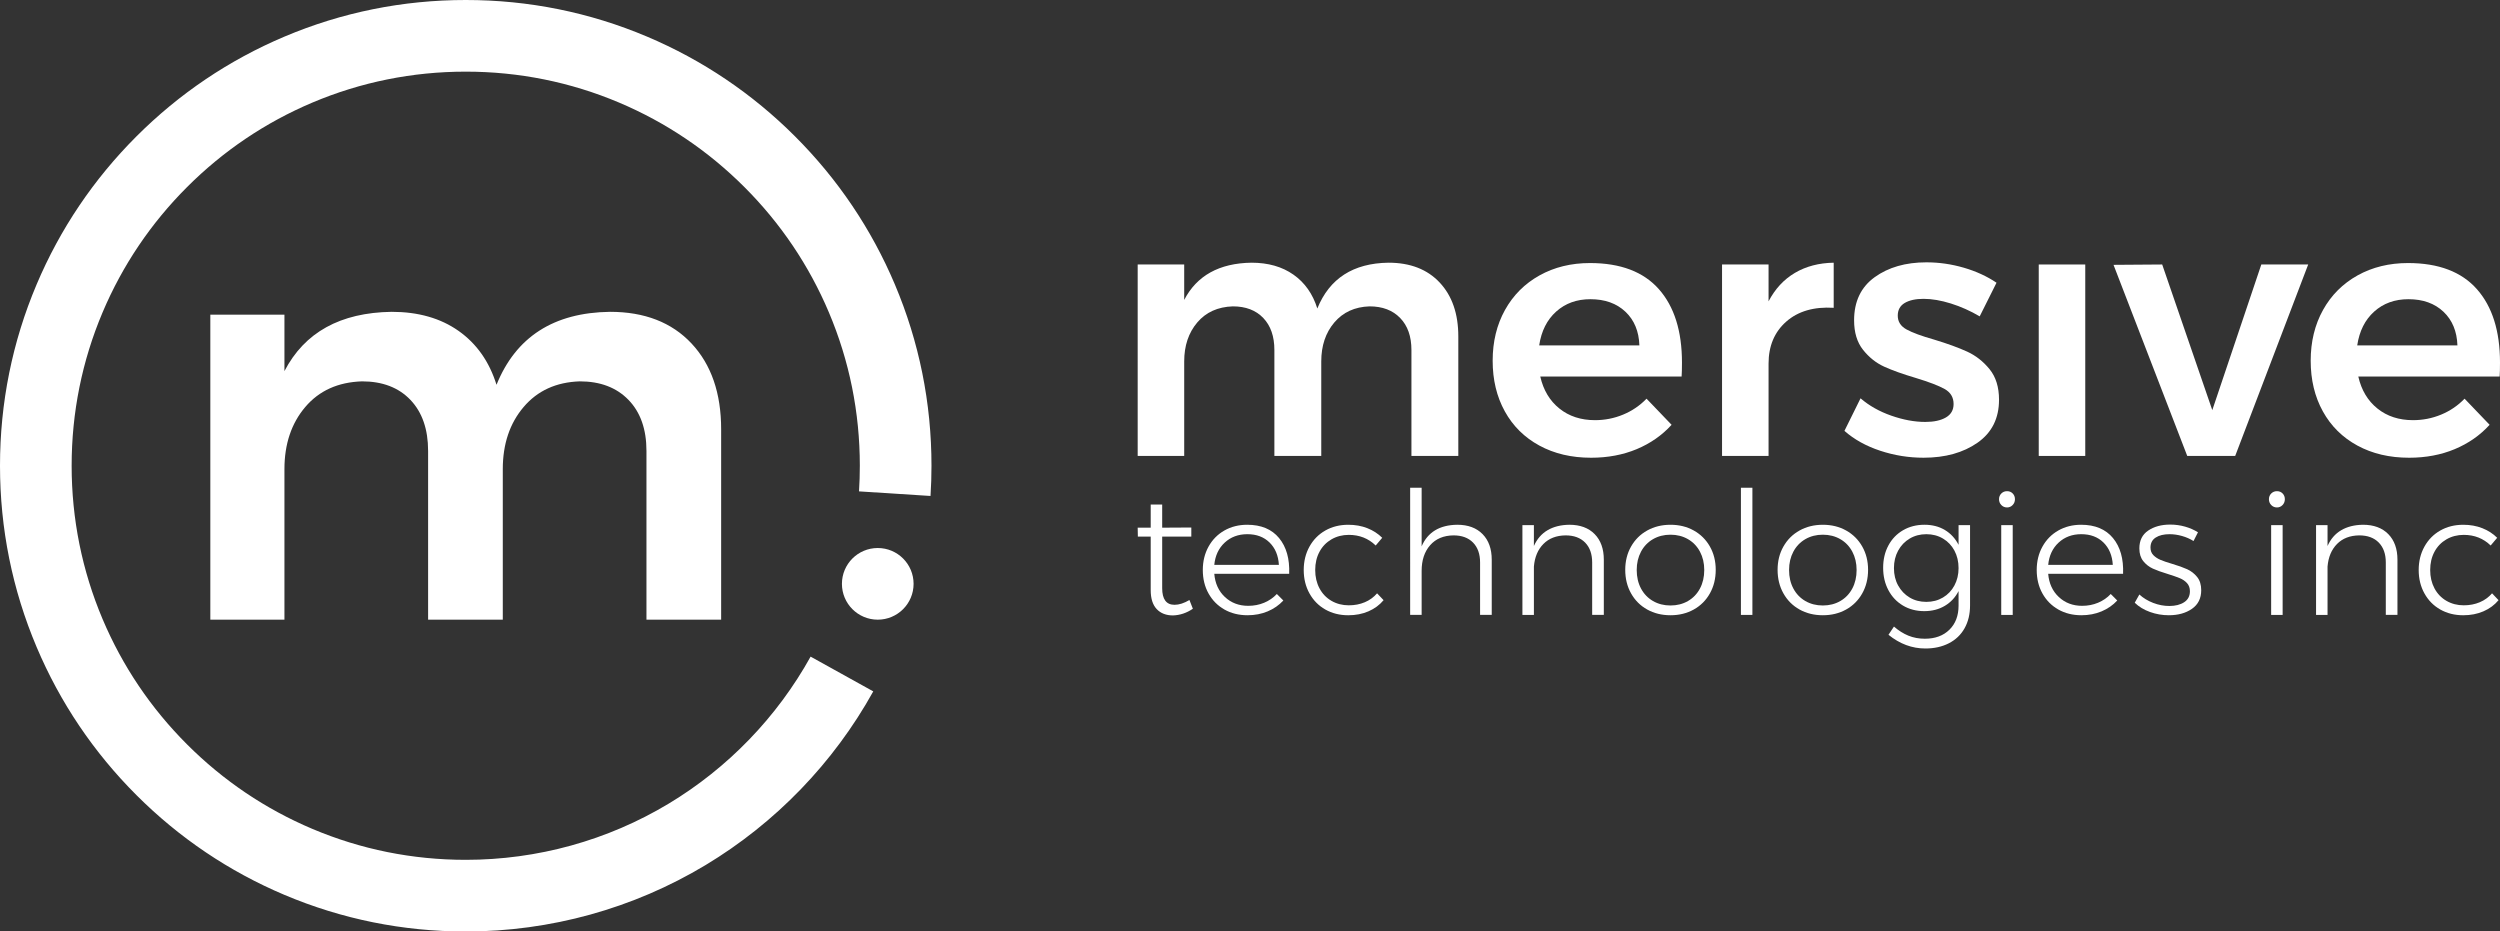 <?xml version="1.0" encoding="utf-8"?>
<!-- Generator: Adobe Illustrator 27.2.0, SVG Export Plug-In . SVG Version: 6.00 Build 0)  -->
<svg version="1.1" id="Layer_1" xmlns="http://www.w3.org/2000/svg" xmlns:xlink="http://www.w3.org/1999/xlink" x="0px" y="0px"
	 viewBox="0 0 2844.73 1059.94" style="enable-background:new 0 0 2844.73 1059.94;" xml:space="preserve">
<rect x="0" y="0" width="2844.73" height="1059.94" fill="#333333" stroke="none"/>
<style type="text/css">
	.st0{fill:#FFFFFF;}
</style>
<g>
	<g>
		<path class="st0" d="M529.97,1059.94c-71.53,0-140.94-14.02-206.3-41.66c-63.11-26.69-119.79-64.9-168.44-113.56
			c-48.66-48.66-86.86-105.33-113.56-168.44C14.02,670.9,0,601.5,0,529.97s14.02-140.94,41.66-206.3
			c26.69-63.11,64.9-119.79,113.56-168.44c48.66-48.66,105.33-86.87,168.44-113.56C389.03,14.02,458.44,0,529.97,0
			s140.94,14.02,206.3,41.66c63.11,26.69,119.79,64.9,168.44,113.56c48.66,48.66,86.86,105.33,113.56,168.44
			c27.65,65.36,41.66,134.77,41.66,206.3c0,11.45-0.37,23.02-1.1,34.39l-81.37-5.22c0.62-9.64,0.93-19.46,0.93-29.17
			c0-60.56-11.85-119.28-35.22-174.54c-22.58-53.39-54.92-101.36-96.12-142.55c-41.2-41.2-89.16-73.54-142.55-96.12
			c-55.26-23.37-113.98-35.22-174.54-35.22s-119.28,11.85-174.54,35.22c-53.39,22.58-101.36,54.92-142.55,96.12
			c-41.2,41.2-73.54,89.16-96.12,142.55c-23.37,55.26-35.22,113.98-35.22,174.54s11.85,119.28,35.22,174.54
			c22.58,53.39,54.92,101.36,96.12,142.55c41.2,41.2,89.16,73.54,142.55,96.12c55.26,23.37,113.98,35.22,174.54,35.22
			c81.54,0,161.35-22.09,230.81-63.87c67.53-40.62,123.42-98.5,161.62-167.36l71.3,39.55c-45.13,81.34-111.13,149.7-190.89,197.68
			C720.66,1033.81,626.31,1059.94,529.97,1059.94z"/>
	</g>
	<g>
		<path class="st0" d="M786.86,390.82c22.48,23.99,33.73,56.56,33.73,97.64v216.66h-84.99V513.1c0-24.64-6.81-44-20.43-58.06
			c-13.62-14.05-32.11-21.1-55.46-21.1c-26.82,0.89-48.12,10.61-63.9,29.21c-15.8,18.59-23.69,42.16-23.69,70.7v171.27h-84.98V513.1
			c0-24.64-6.71-44-20.11-58.06c-13.41-14.05-31.79-21.1-55.14-21.1c-27.24,0.89-48.77,10.61-64.55,29.21
			c-15.79,18.59-23.68,42.16-23.68,70.7v171.27h-84.33V358.05h84.33v64.24c22.92-44.12,63.57-66.61,121.96-67.47
			c30.27,0,55.68,7.24,76.23,21.73c20.53,14.49,34.91,34.92,43.13,61.29c22.06-54.48,65.09-82.17,129.1-83.02
			C733.44,354.82,764.37,366.82,786.86,390.82z"/>
	</g>
	<g>
		<circle class="st0" cx="998.79" cy="664.35" r="40.77"/>
	</g>
	<g>
		<g>
			<path class="st0" d="M1638.23,321.53c14.11,15.06,21.17,35.49,21.17,61.28v136.01h-53.34V398.29c0-15.48-4.27-27.63-12.82-36.44
				c-8.55-8.82-20.16-13.24-34.81-13.24c-16.84,0.56-30.2,6.66-40.11,18.33c-9.92,11.67-14.87,26.46-14.87,44.38v107.5h-53.34
				V398.29c0-15.48-4.21-27.63-12.63-36.44c-8.42-8.82-19.95-13.24-34.61-13.24c-17.1,0.56-30.61,6.66-40.52,18.33
				c-9.91,11.67-14.86,26.46-14.86,44.38v107.5h-52.93V300.96h52.93v40.31c14.39-27.69,39.9-41.8,76.55-42.35
				c19,0,34.95,4.55,47.85,13.65c12.89,9.1,21.92,21.92,27.08,38.47c13.85-34.2,40.85-51.58,81.03-52.12
				C1604.7,298.93,1624.12,306.46,1638.23,321.53z"/>
		</g>
		<g>
			<path class="st0" d="M1887.64,329.06c17.51,19.82,26.26,47.65,26.26,83.48c0,7.07-0.14,12.36-0.41,15.89h-160.84
				c3.52,15.47,10.79,27.63,21.79,36.44c10.99,8.82,24.5,13.23,40.52,13.23c11.12,0,21.78-2.1,31.96-6.31
				c10.18-4.21,19.07-10.25,26.67-18.12l28.5,29.72c-10.86,11.95-24.09,21.17-39.7,27.7c-15.61,6.51-32.92,9.77-51.92,9.77
				c-22.26,0-41.88-4.61-58.84-13.85c-16.97-9.23-30.07-22.19-39.29-38.89c-9.24-16.69-13.85-35.9-13.85-57.62
				c0-21.71,4.69-40.98,14.05-57.82c9.36-16.83,22.46-29.92,39.29-39.3c16.83-9.36,35.97-14.05,57.42-14.05
				C1844,299.33,1870.13,309.25,1887.64,329.06z M1865.45,392.99c-0.55-16.02-5.84-28.77-15.88-38.27
				c-10.05-9.5-23.35-14.26-39.9-14.26c-15.47,0-28.44,4.68-38.89,14.05c-10.45,9.36-16.9,22.2-19.34,38.48H1865.45z"/>
		</g>
		<g>
			<path class="st0" d="M2042.37,310.54c12.63-7.47,27.35-11.33,44.18-11.61v51.31c-22.54-1.35-40.52,3.87-53.96,15.68
				c-13.44,11.81-20.16,27.77-20.16,47.85v105.06h-52.93V300.96h52.93v41.94C2019.77,328.8,2029.75,318,2042.37,310.54z"/>
		</g>
		<g>
			<path class="st0" d="M2219.91,345.35c-11.27-3.53-21.65-5.3-31.15-5.3c-8.96,0-16.08,1.57-21.38,4.68
				c-5.29,3.13-7.94,7.94-7.94,14.45c0,6.79,3.33,12.02,9.98,15.68c6.65,3.67,17.16,7.54,31.55,11.61
				c15.2,4.61,27.69,9.16,37.46,13.64c9.77,4.47,18.25,11.13,25.45,19.95c7.19,8.83,10.79,20.43,10.79,34.81
				c0,21.17-8.15,37.46-24.43,48.86c-16.29,11.4-36.79,17.11-61.49,17.11c-16.84,0-33.26-2.65-49.27-7.94
				c-16.02-5.3-29.59-12.82-40.72-22.6l18.33-37.06c9.77,8.42,21.44,15,35.02,19.75c13.57,4.75,26.47,7.13,38.68,7.13
				c9.77,0,17.58-1.7,23.42-5.09c5.83-3.4,8.75-8.49,8.75-15.27c0-7.61-3.4-13.3-10.18-17.11c-6.79-3.8-17.78-8-32.99-12.63
				c-14.66-4.33-26.6-8.61-35.83-12.82c-9.24-4.21-17.24-10.59-24.03-19.14c-6.79-8.55-10.18-19.74-10.18-33.59
				c0-21.44,7.8-37.8,23.42-49.07c15.6-11.26,35.22-16.9,58.84-16.9c14.39,0,28.57,2.04,42.55,6.11
				c13.98,4.07,26.39,9.77,37.25,17.1l-19.14,38.27C2242.1,353.77,2231.17,348.88,2219.91,345.35z"/>
		</g>
		<g>
			<path class="st0" d="M2319.87,300.96h52.93v217.85h-52.93V300.96z"/>
		</g>
		<g>
			<path class="st0" d="M2404.96,301.37l55.38-0.41l57.01,165.73l55.79-165.73h53.34l-83.07,217.85h-54.56L2404.96,301.37z"/>
		</g>
		<g>
			<path class="st0" d="M2818.47,329.06c17.51,19.82,26.26,47.65,26.26,83.48c0,7.07-0.14,12.36-0.41,15.89h-160.84
				c3.52,15.47,10.79,27.63,21.79,36.44c10.99,8.82,24.5,13.23,40.52,13.23c11.12,0,21.78-2.1,31.96-6.31
				c10.18-4.21,19.07-10.25,26.67-18.12l28.5,29.72c-10.86,11.95-24.09,21.17-39.7,27.7c-15.61,6.51-32.92,9.77-51.92,9.77
				c-22.26,0-41.88-4.61-58.84-13.85c-16.97-9.23-30.07-22.19-39.29-38.89c-9.24-16.69-13.85-35.9-13.85-57.62
				c0-21.71,4.69-40.98,14.05-57.82c9.36-16.83,22.46-29.92,39.29-39.3c16.83-9.36,35.97-14.05,57.42-14.05
				C2774.83,299.33,2800.96,309.25,2818.47,329.06z M2796.28,392.99c-0.55-16.02-5.84-28.77-15.88-38.27
				c-10.05-9.5-23.35-14.26-39.9-14.26c-15.47,0-28.44,4.68-38.89,14.05c-10.45,9.36-16.9,22.2-19.34,38.48H2796.28z"/>
		</g>
	</g>
	<g>
		<g>
			<path class="st0" d="M1357.35,692.68c-7.02,4.81-14.56,7.34-22.62,7.61c-7.8,0-13.98-2.4-18.53-7.22
				c-4.55-4.81-6.82-12.02-6.82-21.65v-60.84h-14.63l-0.19-10.14h14.82v-26.32h13.06v26.32l33.15-0.19v10.33h-33.15v58.7
				c0,12.61,4.68,18.92,14.04,18.92c5.2,0,10.85-1.82,16.97-5.46L1357.35,692.68z"/>
		</g>
		<g>
			<path class="st0" d="M1455.44,612.24c8.32,10.08,12.16,23.63,11.51,40.66h-85.22c0.91,10.92,4.94,19.73,12.09,26.42
				c7.15,6.7,15.99,10.04,26.52,10.04c6.5,0,12.54-1.17,18.14-3.51c5.59-2.34,10.4-5.66,14.43-9.95l7.41,7.41
				c-4.94,5.33-10.89,9.46-17.84,12.38c-6.96,2.92-14.6,4.39-22.91,4.39c-9.88,0-18.66-2.18-26.33-6.53
				c-7.67-4.35-13.68-10.43-18.04-18.23c-4.36-7.8-6.53-16.7-6.53-26.72c0-9.88,2.18-18.75,6.53-26.62
				c4.35-7.86,10.37-13.97,18.04-18.33c7.67-4.35,16.31-6.53,25.94-6.53C1435.03,597.12,1447.12,602.16,1455.44,612.24z
				 M1455.24,642.76c-0.65-10.66-4.19-19.14-10.63-25.45c-6.44-6.31-14.85-9.46-25.25-9.46c-10.27,0-18.85,3.19-25.74,9.55
				c-6.89,6.37-10.86,14.82-11.89,25.35H1455.24z"/>
		</g>
		<g>
			<path class="st0" d="M1534.8,608.63c-7.28,0-13.85,1.69-19.7,5.07c-5.85,3.38-10.4,8.09-13.65,14.14
				c-3.25,6.05-4.88,12.97-4.88,20.77c0,7.8,1.62,14.76,4.88,20.87c3.25,6.11,7.8,10.86,13.65,14.23c5.85,3.38,12.41,5.07,19.7,5.07
				c6.63,0,12.7-1.17,18.23-3.51c5.52-2.34,10.17-5.72,13.94-10.14l7.41,7.8c-4.55,5.46-10.27,9.69-17.16,12.68
				c-6.89,2.99-14.56,4.48-23.01,4.48c-9.75,0-18.46-2.18-26.13-6.53c-7.67-4.35-13.68-10.46-18.04-18.33
				c-4.36-7.86-6.53-16.74-6.53-26.62c0-9.88,2.17-18.75,6.53-26.62c4.35-7.86,10.37-13.97,18.04-18.33
				c7.67-4.35,16.38-6.53,26.13-6.53c7.93,0,15.18,1.3,21.74,3.9c6.56,2.6,12.19,6.24,16.87,10.92l-7.41,8.78
				C1557.1,612.66,1546.89,608.63,1534.8,608.63z"/>
		</g>
		<g>
			<path class="st0" d="M1687,607.75c6.95,7.09,10.43,16.8,10.43,29.15v62.79h-13.26v-59.67c0-9.62-2.67-17.16-8-22.62
				c-5.33-5.46-12.74-8.19-22.23-8.19c-11.31,0.13-20.18,3.87-26.62,11.21c-6.44,7.35-9.65,17.06-9.65,29.15v50.12h-13.07V555h13.07
				v66.69c6.89-16.12,20.41-24.31,40.56-24.57C1670.46,597.12,1680.05,600.67,1687,607.75z"/>
		</g>
		<g>
			<path class="st0" d="M1814.54,607.75c6.95,7.09,10.43,16.8,10.43,29.15v62.79h-13.26v-59.67c0-9.62-2.67-17.16-8-22.62
				c-5.33-5.46-12.74-8.19-22.23-8.19c-10.53,0.13-18.95,3.38-25.25,9.75c-6.31,6.37-9.91,14.95-10.82,25.74v54.99h-13.07V597.51
				h13.07v23.79c3.51-7.93,8.68-13.91,15.5-17.94c6.82-4.03,15.11-6.11,24.86-6.24C1797.99,597.12,1807.58,600.67,1814.54,607.75z"
				/>
		</g>
		<g>
			<path class="st0" d="M1927.35,603.66c7.8,4.36,13.91,10.43,18.33,18.23c4.42,7.8,6.63,16.64,6.63,26.52
				c0,10.01-2.21,18.95-6.63,26.81c-4.42,7.87-10.53,13.98-18.33,18.33c-7.8,4.36-16.64,6.53-26.52,6.53
				c-9.88,0-18.72-2.18-26.52-6.53c-7.8-4.35-13.91-10.46-18.33-18.33c-4.42-7.86-6.63-16.8-6.63-26.81
				c0-9.88,2.21-18.72,6.63-26.52c4.42-7.8,10.53-13.88,18.33-18.23c7.8-4.35,16.64-6.53,26.52-6.53
				C1910.7,597.12,1919.55,599.3,1927.35,603.66z M1880.94,613.5c-5.85,3.38-10.4,8.13-13.65,14.24
				c-3.25,6.11-4.88,13.06-4.88,20.86c0,7.93,1.62,14.95,4.88,21.06c3.25,6.11,7.8,10.86,13.65,14.24
				c5.85,3.38,12.48,5.07,19.89,5.07c7.41,0,14.04-1.69,19.89-5.07c5.85-3.38,10.4-8.12,13.65-14.24
				c3.25-6.11,4.88-13.13,4.88-21.06c0-7.8-1.63-14.75-4.88-20.86c-3.25-6.11-7.8-10.85-13.65-14.24
				c-5.85-3.38-12.48-5.07-19.89-5.07C1893.42,608.43,1886.79,610.13,1880.94,613.5z"/>
		</g>
		<g>
			<path class="st0" d="M1980.98,555h13.06v144.7h-13.06V555z"/>
		</g>
		<g>
			<path class="st0" d="M2100.71,603.66c7.8,4.36,13.91,10.43,18.33,18.23c4.42,7.8,6.63,16.64,6.63,26.52
				c0,10.01-2.21,18.95-6.63,26.81c-4.42,7.87-10.53,13.98-18.33,18.33c-7.8,4.36-16.64,6.53-26.52,6.53
				c-9.88,0-18.72-2.18-26.52-6.53c-7.8-4.35-13.91-10.46-18.33-18.33c-4.42-7.86-6.63-16.8-6.63-26.81
				c0-9.88,2.21-18.72,6.63-26.52c4.42-7.8,10.53-13.88,18.33-18.23c7.8-4.35,16.64-6.53,26.52-6.53
				C2084.07,597.12,2092.91,599.3,2100.71,603.66z M2054.3,613.5c-5.85,3.38-10.4,8.13-13.65,14.24
				c-3.25,6.11-4.88,13.06-4.88,20.86c0,7.93,1.62,14.95,4.88,21.06c3.25,6.11,7.8,10.86,13.65,14.24
				c5.85,3.38,12.48,5.07,19.89,5.07c7.41,0,14.04-1.69,19.89-5.07c5.85-3.38,10.4-8.12,13.65-14.24
				c3.25-6.11,4.88-13.13,4.88-21.06c0-7.8-1.63-14.75-4.88-20.86c-3.25-6.11-7.8-10.85-13.65-14.24
				c-5.85-3.38-12.48-5.07-19.89-5.07C2066.78,608.43,2060.15,610.13,2054.3,613.5z"/>
		</g>
		<g>
			<path class="st0" d="M2241.7,597.51v91.46c0,9.88-2.08,18.53-6.24,25.94c-4.16,7.41-10.11,13.1-17.84,17.06
				c-7.74,3.96-16.67,5.95-26.81,5.95c-15.08,0-29.06-5.2-41.93-15.6l6.24-9.36c5.2,4.55,10.66,7.99,16.38,10.34
				c5.72,2.34,11.96,3.51,18.72,3.51c11.7,0,21.03-3.41,27.98-10.24c6.95-6.82,10.43-15.96,10.43-27.4v-16.58
				c-3.64,7.15-8.84,12.74-15.6,16.77c-6.76,4.03-14.56,6.05-23.4,6.05c-9.1,0-17.19-2.11-24.28-6.34
				c-7.09-4.22-12.61-10.07-16.58-17.55c-3.97-7.48-5.95-15.96-5.95-25.45c0-9.49,1.98-17.94,5.95-25.35
				c3.96-7.41,9.52-13.19,16.67-17.36c7.15-4.16,15.27-6.24,24.38-6.24c8.84,0,16.58,1.98,23.21,5.95
				c6.63,3.97,11.83,9.59,15.6,16.87v-22.43H2241.7z M2210.89,679.9c5.59-3.32,9.94-7.9,13.06-13.75
				c3.12-5.85,4.68-12.41,4.68-19.69c0-7.41-1.56-14.04-4.68-19.89c-3.12-5.85-7.48-10.43-13.06-13.75
				c-5.59-3.32-11.9-4.97-18.92-4.97c-7.02,0-13.33,1.66-18.92,4.97c-5.59,3.32-9.98,7.9-13.16,13.75
				c-3.19,5.85-4.78,12.48-4.78,19.89c0,7.41,1.59,14.01,4.78,19.79c3.19,5.79,7.54,10.34,13.07,13.65
				c5.52,3.32,11.86,4.97,19.01,4.97C2198.99,684.88,2205.3,683.22,2210.89,679.9z"/>
		</g>
		<g>
			<path class="st0" d="M2290.26,561.53c1.69,1.75,2.54,3.93,2.54,6.53c0,2.6-0.88,4.81-2.63,6.63c-1.75,1.82-3.87,2.73-6.34,2.73
				c-2.6,0-4.78-0.91-6.53-2.73c-1.75-1.82-2.63-4.03-2.63-6.63c0-2.6,0.88-4.78,2.63-6.53c1.75-1.75,3.93-2.63,6.53-2.63
				C2286.42,558.9,2288.57,559.78,2290.26,561.53z M2277.19,597.51h13.07V699.7h-13.07V597.51z"/>
		</g>
		<g>
			<path class="st0" d="M2404.34,612.24c8.32,10.08,12.15,23.63,11.5,40.66h-85.22c0.91,10.92,4.94,19.73,12.09,26.42
				c7.15,6.7,15.99,10.04,26.52,10.04c6.5,0,12.54-1.17,18.14-3.51c5.59-2.34,10.4-5.66,14.43-9.95l7.41,7.41
				c-4.94,5.33-10.89,9.46-17.84,12.38c-6.96,2.92-14.6,4.39-22.91,4.39c-9.88,0-18.66-2.18-26.32-6.53
				c-7.67-4.35-13.68-10.43-18.04-18.23c-4.36-7.8-6.53-16.7-6.53-26.72c0-9.88,2.17-18.75,6.53-26.62
				c4.35-7.86,10.37-13.97,18.04-18.33c7.67-4.35,16.31-6.53,25.94-6.53C2383.92,597.12,2396.01,602.16,2404.34,612.24z
				 M2404.14,642.76c-0.65-10.66-4.19-19.14-10.63-25.45c-6.43-6.31-14.85-9.46-25.25-9.46c-10.27,0-18.85,3.19-25.74,9.55
				c-6.89,6.37-10.86,14.82-11.89,25.35H2404.14z"/>
		</g>
		<g>
			<path class="st0" d="M2482.92,609.9c-4.81-1.37-9.55-2.05-14.24-2.05c-6.5,0-11.73,1.27-15.7,3.8
				c-3.97,2.54-5.95,6.34-5.95,11.41c0,3.51,1.07,6.37,3.22,8.58c2.15,2.21,4.81,4,7.99,5.36c3.18,1.37,7.64,2.9,13.36,4.58
				c7.02,2.08,12.74,4.13,17.16,6.14c4.42,2.02,8.19,4.94,11.31,8.78c3.12,3.84,4.68,8.87,4.68,15.11c0,9.23-3.51,16.28-10.53,21.16
				c-7.02,4.88-15.8,7.31-26.32,7.31c-7.41,0-14.56-1.23-21.45-3.71c-6.89-2.47-12.68-5.98-17.35-10.53l5.26-9.36
				c4.42,4.03,9.65,7.22,15.7,9.55c6.05,2.34,12.19,3.51,18.43,3.51c6.89,0,12.51-1.43,16.87-4.29c4.35-2.86,6.53-7.02,6.53-12.48
				c0-3.77-1.11-6.86-3.31-9.26c-2.21-2.4-4.97-4.29-8.29-5.65c-3.32-1.36-7.9-2.96-13.75-4.78c-6.89-2.08-12.48-4.09-16.77-6.05
				c-4.29-1.95-7.93-4.78-10.92-8.48c-2.99-3.71-4.49-8.55-4.49-14.53c0-8.97,3.35-15.73,10.04-20.28
				c6.69-4.55,15.05-6.82,25.06-6.82c5.85,0,11.51,0.78,16.97,2.34c5.46,1.56,10.34,3.71,14.63,6.43l-5.07,9.95
				C2492.09,613.18,2487.73,611.26,2482.92,609.9z"/>
		</g>
		<g>
			<path class="st0" d="M2597.39,561.53c1.69,1.75,2.53,3.93,2.53,6.53c0,2.6-0.88,4.81-2.63,6.63c-1.75,1.82-3.87,2.73-6.34,2.73
				c-2.6,0-4.78-0.91-6.53-2.73c-1.76-1.82-2.63-4.03-2.63-6.63c0-2.6,0.88-4.78,2.63-6.53c1.75-1.75,3.93-2.63,6.53-2.63
				C2593.55,558.9,2595.7,559.78,2597.39,561.53z M2584.32,597.51h13.07V699.7h-13.07V597.51z"/>
		</g>
		<g>
			<path class="st0" d="M2717.61,607.75c6.95,7.09,10.43,16.8,10.43,29.15v62.79h-13.26v-59.67c0-9.62-2.67-17.16-7.99-22.62
				c-5.33-5.46-12.74-8.19-22.23-8.19c-10.53,0.13-18.95,3.38-25.25,9.75c-6.31,6.37-9.91,14.95-10.82,25.74v54.99h-13.07V597.51
				h13.07v23.79c3.51-7.93,8.68-13.91,15.5-17.94c6.83-4.03,15.11-6.11,24.86-6.24C2701.06,597.12,2710.65,600.67,2717.61,607.75z"
				/>
		</g>
		<g>
			<path class="st0" d="M2803.51,608.63c-7.28,0-13.85,1.69-19.69,5.07c-5.85,3.38-10.4,8.09-13.65,14.14
				c-3.25,6.05-4.87,12.97-4.87,20.77c0,7.8,1.62,14.76,4.87,20.87c3.25,6.11,7.8,10.86,13.65,14.23
				c5.85,3.38,12.41,5.07,19.69,5.07c6.63,0,12.71-1.17,18.23-3.51c5.52-2.34,10.17-5.72,13.94-10.14l7.41,7.8
				c-4.55,5.46-10.27,9.69-17.16,12.68c-6.89,2.99-14.56,4.48-23.01,4.48c-9.75,0-18.46-2.18-26.13-6.53
				c-7.67-4.35-13.68-10.46-18.04-18.33c-4.36-7.86-6.53-16.74-6.53-26.62c0-9.88,2.18-18.75,6.53-26.62
				c4.35-7.86,10.37-13.97,18.04-18.33c7.67-4.35,16.38-6.53,26.13-6.53c7.93,0,15.18,1.3,21.74,3.9
				c6.56,2.6,12.19,6.24,16.87,10.92l-7.41,8.78C2825.8,612.66,2815.6,608.63,2803.51,608.63z"/>
		</g>
	</g>
</g>
</svg>
